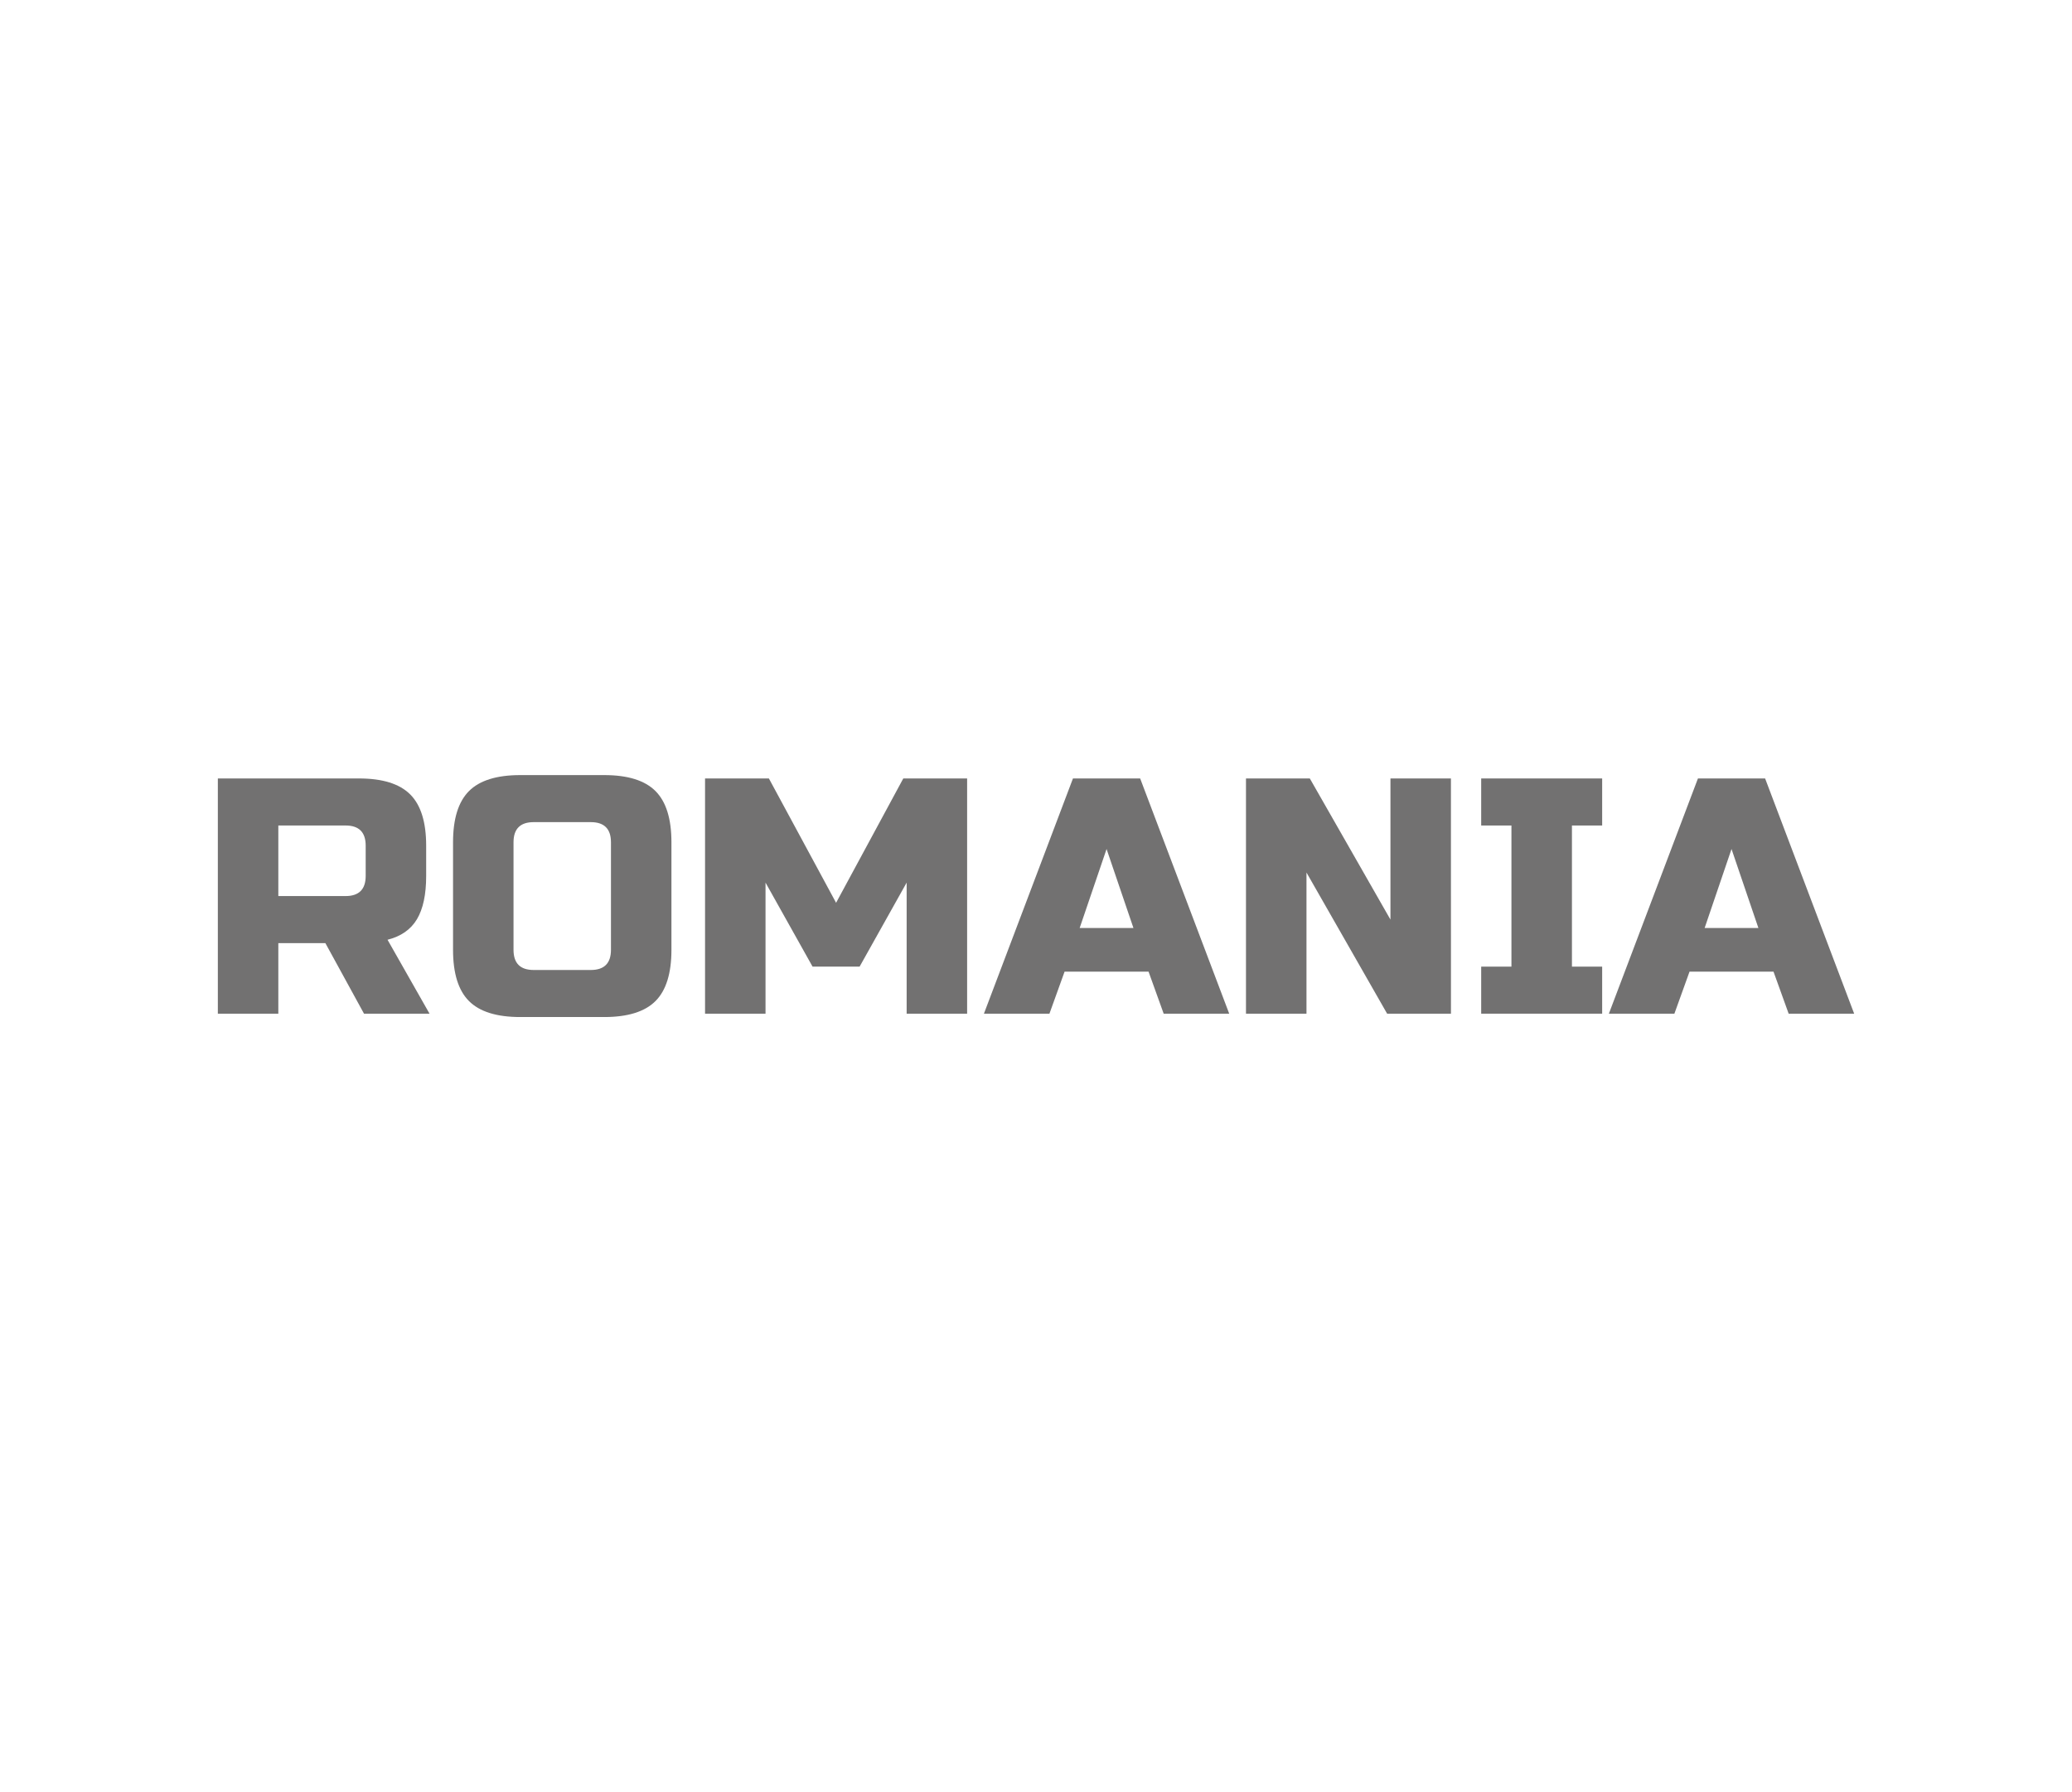 <?xml version="1.0" encoding="utf-8"?>
<!-- Generator: Adobe Illustrator 16.0.0, SVG Export Plug-In . SVG Version: 6.00 Build 0)  -->
<!DOCTYPE svg PUBLIC "-//W3C//DTD SVG 1.1//EN" "http://www.w3.org/Graphics/SVG/1.1/DTD/svg11.dtd">
<svg version="1.1" id="레이어_1" xmlns="http://www.w3.org/2000/svg" xmlns:xlink="http://www.w3.org/1999/xlink" x="0px"
	 y="0px" width="259px" height="224px" viewBox="0 0 259 224" enable-background="new 0 0 259 224" xml:space="preserve">
<path fill="#727171" d="M27.231,97.3h17.64c2.94,0,5.075,0.666,6.405,1.995c1.33,1.33,1.995,3.465,1.995,6.405v3.779
	c0,2.325-0.385,4.13-1.155,5.419c-0.77,1.287-1.995,2.142-3.675,2.562l5.25,9.24h-8.19l-4.83-8.82h-5.88v8.82h-7.56V97.3
	L27.231,97.3z M45.711,105.7c0-1.681-0.84-2.521-2.52-2.521h-8.4V112h8.4c1.68,0,2.52-0.84,2.52-2.521V105.7z"/>
<path fill="#727171" d="M83.93,118.721c0,2.939-0.666,5.075-1.995,6.404c-1.33,1.33-3.465,1.995-6.405,1.995h-10.5
	c-2.94,0-5.076-0.665-6.405-1.995c-1.33-1.329-1.995-3.465-1.995-6.404V105.28c0-2.94,0.665-5.075,1.995-6.405
	s3.465-1.995,6.405-1.995h10.5c2.94,0,5.075,0.665,6.405,1.995s1.995,3.465,1.995,6.405V118.721z M76.37,105.28
	c0-1.681-0.84-2.521-2.52-2.521h-7.14c-1.68,0-2.52,0.84-2.52,2.521v13.439c0,1.682,0.84,2.521,2.52,2.521h7.14
	c1.68,0,2.52-0.84,2.52-2.521V105.28z"/>
<path fill="#727171" d="M113.331,110.32l-5.88,10.5h-5.88l-5.88-10.5v16.38h-7.56V97.3h7.98l8.4,15.54l8.4-15.54h7.98v29.4h-7.56
	V110.32L113.331,110.32z"/>
<path fill="#727171" d="M131.18,126.7h-8.189l11.129-29.4h8.4l11.131,29.4h-8.191l-1.889-5.25h-10.5L131.18,126.7z M134.959,115.99
	h6.721l-3.359-9.87L134.959,115.99z"/>
<path fill="#727171" d="M181.369,126.7h-7.979l-10.08-17.641V126.7h-7.562V97.3h7.979l10.08,17.642V97.3h7.56L181.369,126.7
	L181.369,126.7z"/>
<path fill="#727171" d="M200.27,126.7h-15.121v-5.88h3.781v-17.64h-3.781V97.3h15.121v5.88h-3.778v17.64h3.778V126.7z"/>
<path fill="#727171" d="M209.299,126.7h-8.189l11.132-29.4h8.397l11.131,29.4h-8.188l-1.892-5.25h-10.5L209.299,126.7z
	 M213.08,115.99h6.719l-3.359-9.87L213.08,115.99z"/>
</svg>
